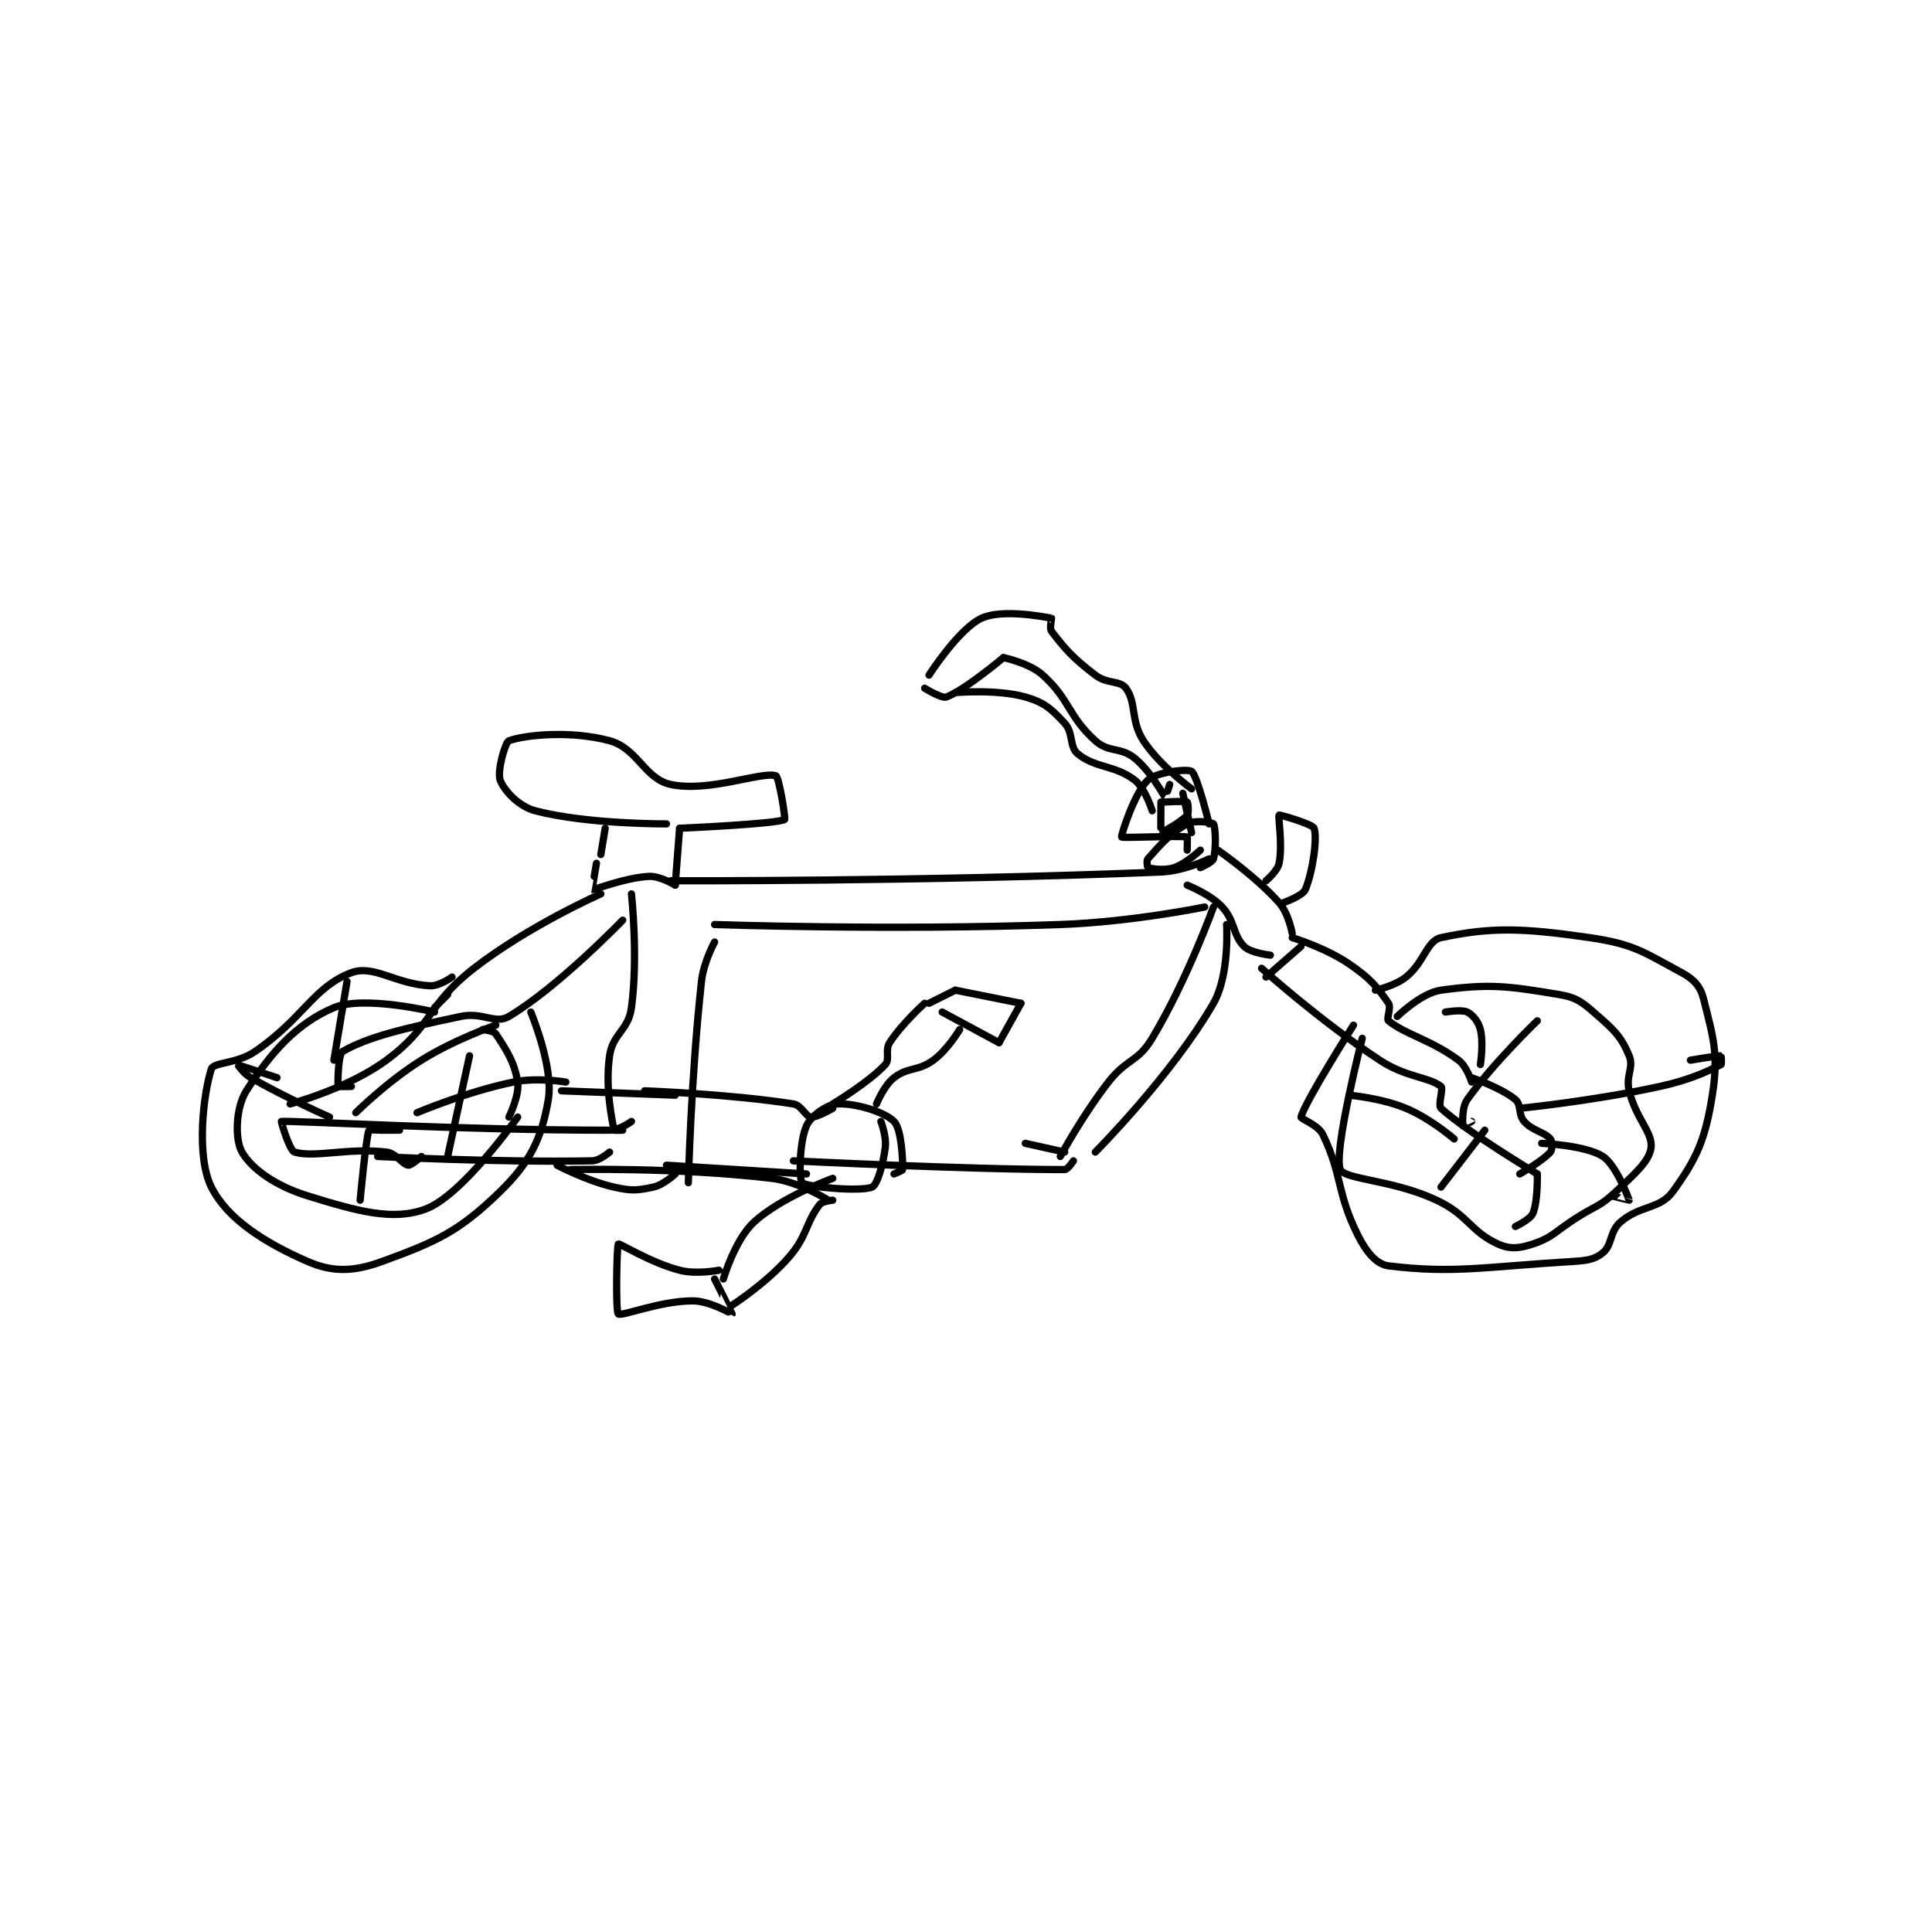 <?xml version="1.0" encoding="utf-8"?>
<!DOCTYPE svg PUBLIC "-//W3C//DTD SVG 1.1//EN" "http://www.w3.org/Graphics/SVG/1.1/DTD/svg11.dtd">
<svg viewBox="0 0 800 800" preserveAspectRatio="xMinYMin meet" xmlns="http://www.w3.org/2000/svg" version="1.1">
<g fill="none" stroke="black" stroke-linecap="round" stroke-linejoin="round" stroke-width="1.656">
<g transform="translate(87.52,255.988) scale(1.812) translate(-168,-154)">
<path id="0" d="M396 209 C396 209 390.383 211.781 385 212 C330.756 214.205 273 214 273 214 "/>
<path id="1" d="M274 215 L275 202 "/>
<path id="2" d="M275 202 C275 202 297.103 201.035 299 200 C299.261 199.857 297.719 190.221 297 190 C293.686 188.98 281.769 193.846 273 192 C267.011 190.739 265.401 183.73 259 182 C250.186 179.618 239.769 180.643 236 182 C235.141 182.309 233.258 189.021 234 191 C234.9 193.399 238.212 197.003 242 198 C253.849 201.118 272 201 272 201 "/>
<path id="3" d="M258 202 L257 208 "/>
<path id="4" d="M394 211 C394 211 396.759 209.804 397 209 C397.665 206.782 397.48 201.64 397 201 C396.73 200.64 392.783 200.049 391 201 C387.058 203.102 384.772 205.92 382 209 C381.656 209.383 381.925 210.975 382 211 C382.675 211.225 385.734 211.755 388 211 C390.769 210.077 394 207 394 207 "/>
<path id="5" d="M398 207 C398 207 406.516 212.871 412 219 C414.165 221.42 415 226 415 226 "/>
<path id="6" d="M391 215 C391 215 396.276 217.067 399 220 C401.99 223.22 401.36 226.359 404 229 C405.509 230.509 410 231 410 231 "/>
<path id="7" d="M400 224 C400 224 400.752 235.497 397 242 C387.573 258.341 370 276 370 276 "/>
<path id="8" d="M397 220 C397 220 390.968 236.72 383 250 C379.68 255.534 377.213 254.584 373 260 C366.944 267.786 362 277 362 277 "/>
<path id="9" d="M395 220 C395 220 378.43 223.413 362 224 C322.836 225.399 283 224 283 224 "/>
<path id="10" d="M392 203 L390 194 "/>
<path id="11" d="M396 201 C396 201 393.315 189.939 392 189 C391.104 188.36 383.995 189.13 382 191 C378.945 193.864 375.825 203.748 376 204 C376.205 204.296 389.197 203.639 391 204 C391.072 204.014 391 207 391 207 "/>
<path id="12" d="M385 196 C385 196 384.931 202.965 385 203 C385.079 203.04 389.635 200.592 391 199 C391.448 198.477 391.165 196.099 391 196 C390.54 195.724 386 196 386 196 "/>
<path id="13" d="M387 192 C387 192 386.02 195.015 386 195 C385.782 194.836 382.815 189.1 379 186 C375.734 183.347 373.092 184.797 370 182 C363.735 176.332 364.265 172.668 358 167 C354.908 164.203 349 163 349 163 "/>
<path id="14" d="M349 163 C349 163 340.315 170.322 336 172 C334.896 172.429 331 170 331 170 "/>
<path id="15" d="M332 167 C332 167 338.776 156.425 344 154 C348.634 151.848 358.068 153.638 360 154 C360.068 154.013 359.472 156.313 360 157 C363.115 161.049 364.823 163.041 370 167 C372.726 169.085 375.657 168.169 377 170 C379.466 173.363 378.001 177.402 381 182 C384.731 187.72 392 193 392 193 "/>
<path id="16" d="M383 198 C383 198 381.428 192.857 379 191 C374.433 187.508 370.088 188.322 366 185 C364.013 183.386 365.055 180.226 363 178 C359.99 174.739 358.306 173.206 354 172 C347.436 170.162 338 171 338 171 "/>
<path id="17" d="M409 214 C409 214 411.642 211.791 412 210 C412.857 205.716 411.711 199.29 412 199 C412.132 198.868 419.663 201.044 420 202 C420.77 204.182 419.735 211.788 418 216 C417.408 217.438 413 219 413 219 "/>
<path id="18" d="M415 227 C415 227 422.521 229.264 428 233 C432.853 236.309 434.403 238.249 437 242 C437.682 242.985 436.457 245.558 437 246 C440.898 249.167 446.597 250.282 453 255 C454.891 256.394 456 260 456 260 "/>
<path id="19" d="M408 234 C408 234 421.221 245.926 435 255 C441.058 258.989 446.19 258.792 449 261 C449.59 261.464 448.24 265.309 449 266 C454.961 271.419 471 281 471 281 "/>
<path id="20" d="M456 259 C456 259 462.809 261.341 466 264 C467.389 265.158 466.6 267.425 468 269 C469.927 271.168 472.635 271.408 474 273 C474.448 273.522 474.465 275.469 474 276 C472.277 277.969 467 281 467 281 "/>
<path id="21" d="M417 229 L409 236 "/>
<path id="22" d="M439 245 C439 245 444.517 239.606 449 239 C460.139 237.495 464.178 238.03 476 240 C480.279 240.713 481.509 241.946 485 245 C488.882 248.397 490.326 249.934 492 254 C493.127 256.738 491.158 258.463 492 262 C493.494 268.274 497.448 271.564 497 275 C496.599 278.073 493.402 280.857 489 285 C485.297 288.485 484.566 288.116 480 291 C475.077 294.109 474.658 295.447 470 297 C466.895 298.035 464.726 298.239 462 297 C455.68 294.127 455.289 290.442 448 287 C438.148 282.348 427.059 282.305 426 280 C424.286 276.268 431 250 431 250 "/>
<path id="23" d="M434 239 C434 239 438.4 238.08 441 236 C445.205 232.636 445.713 227.704 449 227 C460.256 224.588 467.425 224.734 483 227 C493.153 228.477 495.408 230.374 504 235 C506.794 236.505 508.291 238.165 509 241 C511.199 249.797 512.498 253.583 511 263 C509.381 273.177 507.446 277.479 502 285 C499.003 289.138 494.468 288.09 490 292 C487.504 294.184 488.144 297.246 486 299 C484.097 300.557 482.435 300.79 479 301 C458.717 302.242 451.731 303.804 437 302 C434.236 301.662 431.896 298.791 430 295 C425.126 285.251 426.473 281.291 422 272 C420.933 269.783 416.887 268.402 417 268 C418.055 264.233 429 247 429 247 "/>
<path id="24" d="M471 246 C471 246 460.897 255.675 455 264 C453.651 265.904 453.976 269.882 454 270 C454.002 270.012 456 269 456 269 "/>
<path id="25" d="M467 266 C467 266 483.48 264.374 499 261 C506.077 259.462 510.053 257.473 513 256 C513.179 255.911 513.026 254.004 513 254 C512.381 253.911 506 255 506 255 "/>
<path id="26" d="M472 274 C472 274 482.031 274.42 486 277 C489.11 279.022 491.974 286.884 492 287 C492.004 287.019 488 286 488 286 "/>
<path id="27" d="M471 281 C471 281 471.186 287.154 470 290 C469.412 291.411 466 293 466 293 "/>
<path id="28" d="M459 271 L449 284 "/>
<path id="29" d="M452 273 C452 273 446.595 268.331 441 266 C435.271 263.613 428 263 428 263 "/>
<path id="30" d="M458 256 C458 256 458.762 251.049 458 248 C457.547 246.189 456.28 244.64 455 244 C453.72 243.36 450 244 450 244 "/>
<path id="31" d="M363 276 L354 274 "/>
<path id="32" d="M365 278 C365 278 363.709 280 363 280 C341.024 280 301 278 301 278 "/>
<path id="33" d="M324 281 C324 281 326 280.205 326 280 C326 277.747 325.733 270.733 324 269 C321.734 266.734 315.121 264.794 311 265 C308.666 265.117 305.014 267.717 304 270 C302.318 273.783 302.277 282.326 303 283 C304.099 284.026 316.389 285.099 319 284 C320.138 283.521 321.454 279.097 322 275 C322.341 272.443 321 269 321 269 "/>
<path id="34" d="M310 265 C310 265 318.176 260.118 322 256 C323.125 254.788 321.886 252.733 323 251 C325.792 246.657 331 242 331 242 "/>
<path id="35" d="M335 244 L348 251 "/>
<path id="36" d="M348 251 L353 242 "/>
<path id="37" d="M353 242 L338 239 "/>
<path id="38" d="M338 239 L332 242 "/>
<path id="39" d="M339 248 C339 248 336.277 252.596 333 255 C329.487 257.576 327.228 256.517 324 259 C321.697 260.771 320 265 320 265 "/>
<path id="40" d="M310 287 C310 287 307.613 287.203 307 288 C303.779 292.187 304.225 295.142 300 300 C294.79 305.991 287 311 287 311 "/>
<path id="41" d="M310 282 C310 282 298.248 286.252 292 292 C287.645 296.007 285 305 285 305 "/>
<path id="42" d="M284 303 C284 303 278.88 304.012 275 303 C268.291 301.25 261.295 296.789 261 297 C260.652 297.248 260.341 312.496 261 313 C261.792 313.606 270.495 310 278 310 C281.973 310 286.968 313.032 287 313 C287.021 312.979 283 305 283 305 "/>
<path id="43" d="M304 281 L272 279 "/>
<path id="44" d="M283 228 C283 228 280.486 232.541 280 237 C277.584 259.148 277 283 277 283 "/>
<path id="45" d="M256 210 C256 210 254.977 215.994 255 216 C255.55 216.138 262.366 213.297 268 213 C270.524 212.867 274 215 274 215 "/>
<path id="46" d="M264 217 C264 217 265.574 231.352 264 243 C263.293 248.231 259.728 248.904 259 254 C257.952 261.334 259.588 268.666 260 271 C260.009 271.048 262 271 262 271 "/>
<path id="47" d="M259 276 C259 276 256.793 277.966 255 278 C233.25 278.41 206 277 206 277 "/>
<path id="48" d="M274 281 C274 281 271.327 283.501 269 284 C265.289 284.795 263.998 284.909 260 284 C253.72 282.573 247 279 247 279 "/>
<path id="49" d="M264 269 C264 269 261.3 271 259 271 C224.503 271 187.151 268.781 184 269 C183.894 269.007 185.871 275.671 187 276 C191.701 277.371 199.062 274.969 208 276 C210.275 276.262 211.651 278.831 213 279 C213.69 279.086 216 277 216 277 "/>
<path id="50" d="M257 217 C257 217 240.664 224.179 228 234 C217.106 242.448 218.672 247.123 208 255 C199.167 261.519 186 265 186 265 "/>
<path id="51" d="M262 223 C262 223 247.223 238.327 236 245 C232.841 246.878 230.052 243.936 225 245 C211.827 247.773 203.838 249.664 198 253 C196.97 253.589 196.825 260.3 197 261 C197.017 261.068 200 261 200 261 "/>
<path id="52" d="M233 247 C233 247 223.694 250.191 216 255 C208.131 259.918 201 267 201 267 "/>
<path id="53" d="M236 268 C236 268 238.47 262.979 238 260 C237.278 255.43 235.335 252.503 233 249 C232.511 248.267 230 248 230 248 "/>
<path id="54" d="M222 240 L219 243 "/>
<path id="55" d="M219 244 C219 244 202.895 240.113 196 243 C187.464 246.573 181.43 253.467 176 262 C173.495 265.937 173.371 273.207 175 276 C177.277 279.903 182.641 283.722 190 286 C201.359 289.516 209.515 291.807 217 289 C225.353 285.868 238 268 238 268 "/>
<path id="56" d="M223 236 C223 236 220.109 238.092 218 238 C210.218 237.662 205.092 233.091 200 235 C191.325 238.253 189.138 245.343 178 253 C173.869 255.84 168.496 255.461 168 257 C166.145 262.749 164.494 276.989 168 284 C171.636 291.271 180.087 296.679 190 301 C195.73 303.498 200.505 303.362 207 301 C219.539 296.44 224.641 294.112 234 285 C240.912 278.27 243.501 272.781 245 264 C246.266 256.586 241 244 241 244 "/>
<path id="57" d="M215 267 C215 267 226.279 262.207 237 260 C242.488 258.87 249 260 249 260 "/>
<path id="58" d="M227 254 L222 277 "/>
<path id="59" d="M211 271 L207 271 "/>
<path id="60" d="M207 271 C207 271 204.042 270.865 204 271 C203.252 273.392 202 287 202 287 "/>
<path id="61" d="M195 268 C195 268 185.281 263.732 177 259 C175.313 258.036 173.996 256 174 256 C174.012 256 183 259 183 259 "/>
<path id="62" d="M196 255 L199 237 "/>
<path id="63" d="M310 266 C310 266 306.363 268.151 305 268 C303.764 267.863 302.867 265.295 301 265 C286.616 262.729 267 262 267 262 "/>
<path id="64" d="M309 287 C309 287 302.359 282.754 296 282 C274.371 279.434 250 280 250 280 "/>
<path id="65" d="M274 263 L248 262 "/>
</g>
</g>
</svg>
